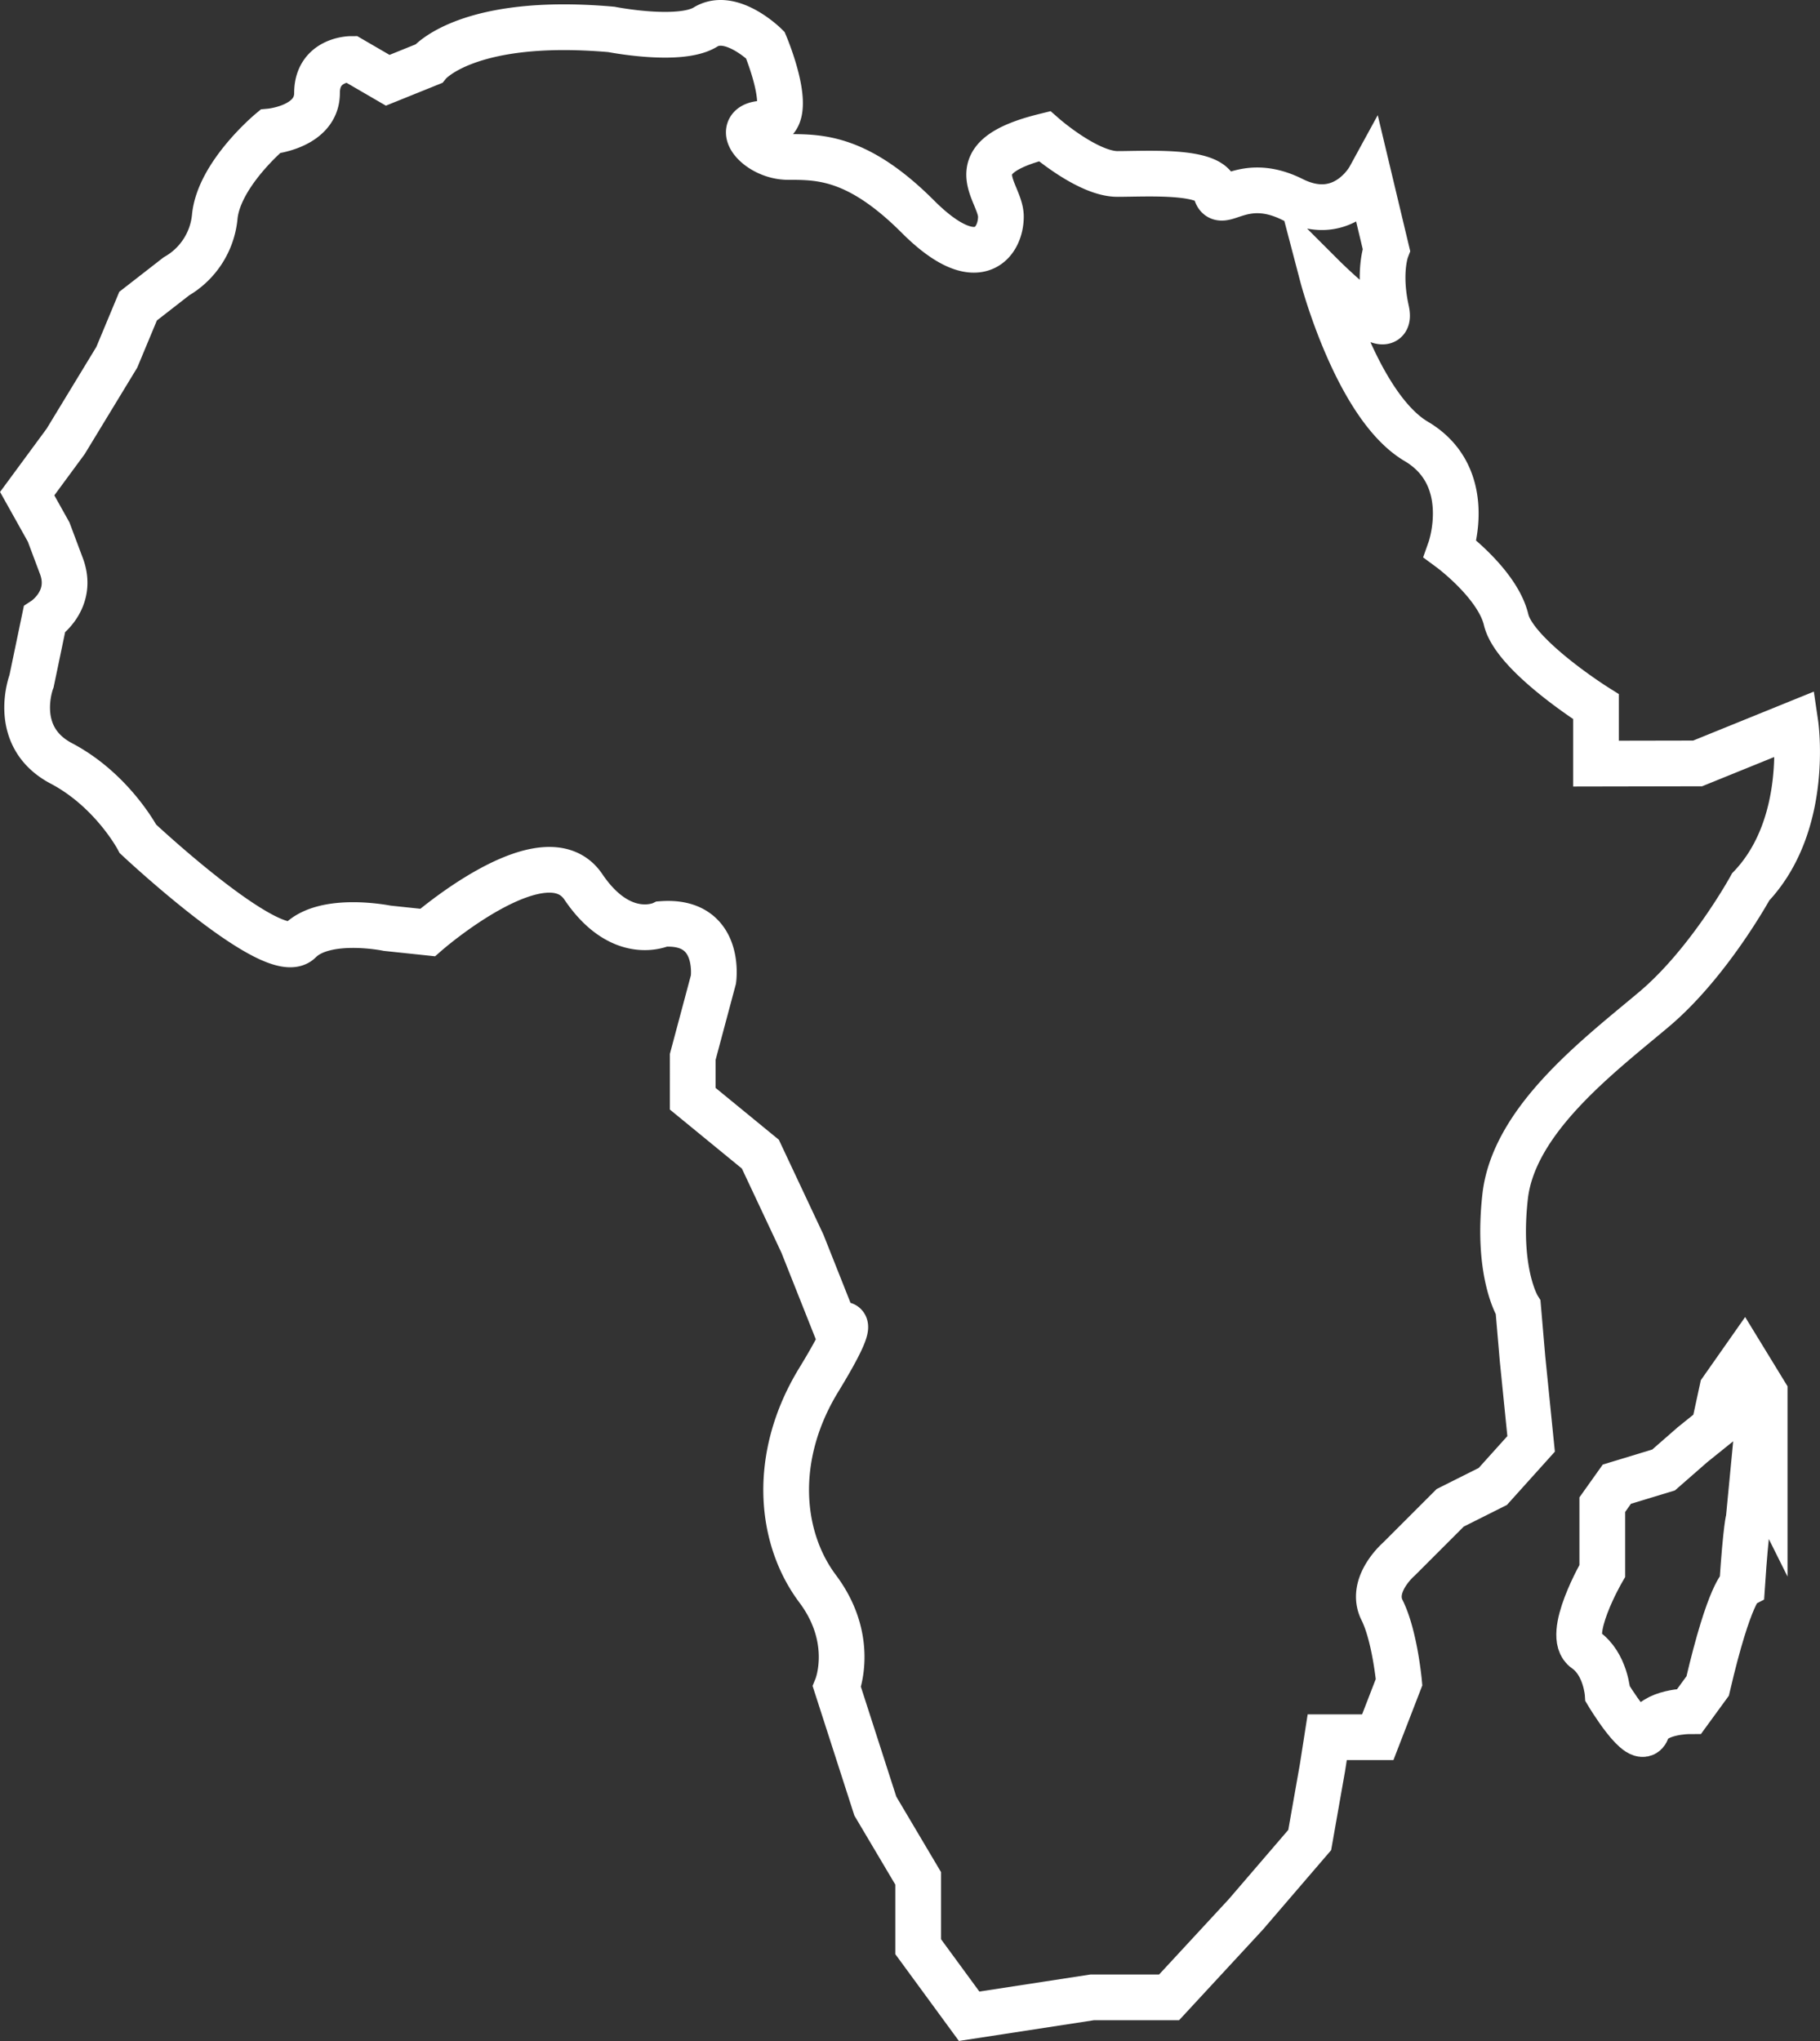 <svg id="Layer_3" data-name="Layer 3" xmlns="http://www.w3.org/2000/svg" viewBox="0 0 1154.55 1294.51"><rect x="0" y="0" width="1154.55" height="1294.51" fill="#333333" stroke="none"/><defs><style>.cls-1{fill:none;stroke:#fff;stroke-miterlimit:10;stroke-width:29px;}</style></defs><title>africaicon</title><path class="cls-1" d="M2073.91,480.14s24.07-29.91,116-21.8c0,0,43.41,8.54,59.63-1.49s38,11.42,38,11.42,21,49.73,0,49.73c-22,0-5.54,21.24,14.58,21.24s44.37,0,82.21,37.84,52.66,16.22,52.66,0-29.07-37,27.68-51c0,0,27.36,23.93,46.27,23.93s59.62-2.7,62.33,10.81,16.3-10.81,48.73,5.41,48.69-13.51,48.69-13.51l10.83,45.35s-5.4,14.11,0,38.43S2641,614.92,2641,614.92s21.62,82.35,59.46,104.69,21.62,68.29,21.62,68.29,30,22.11,35.41,44.84,57,55.16,57,55.16V924l64.47-.12,62.08-25.18s9.42,63.76-28.42,103.5c0,0-26.37,48.28-61.51,77.8s-88.86,70.05-94.27,118.7,8.27,70.27,8.27,70.27l2.78,32.43,5.45,54.05-24.3,27L2722,1396l-32.43,32.43s-18.92,16.22-10.81,32.43,10.81,45.72,10.81,45.72l-13.51,34.91H2644l-3,19.21-8.11,46-40.54,47.18-48.65,52.59H2495l-78.16,12-32.34-44.14V1631l-27.16-45.81-24.4-75.68s12.12-29.73-12.2-62.16-29.07-83.78.66-132.43,11.14-32.43,11.14-32.43l-21.46-54.05-26.68-56.76-42.9-35.14V1110l13.14-49.14s5.33-37.84-32.51-35.14c0,0-25.71,12.4-50-23.53s-98.84,28.93-98.84,28.93l-25.58-2.7s-39.3-8.11-55.51,8.11-102.62-64.79-102.62-64.79-16.18-30.8-48.61-47.87-18.9-52.21-18.9-52.21l8.12-38.95s18.92-12.4,10.82-34l-8.11-21.62-13.6-24.32,24.41-33.15,32.43-53.34,13.51-32.43,24.32-18.92a48.92,48.92,0,0,0,24.32-37.84c2.7-27,35.14-54.05,35.14-54.05s29.73-2.7,29.73-24.32,21.62-21.62,21.62-21.62L2048,490.59Z" transform="translate(-1802.05 -439.68)"/><path class="cls-1" d="M2908.29,1301.41,2921.5,1323v55l-6.48-13-3.65,38s-1.61,4-4.15,42c0,0-7.88,4-21.88,64l-11.67,16s-22.84,0-26.84,12-24.92-23-24.92-23-1.21-19-14.21-28,10.79-50,10.79-50v-42l9.25-13,29.63-9,18.31-16,13.66-11,5.2-24Z" transform="translate(-1802.05 -439.68)"/></svg>